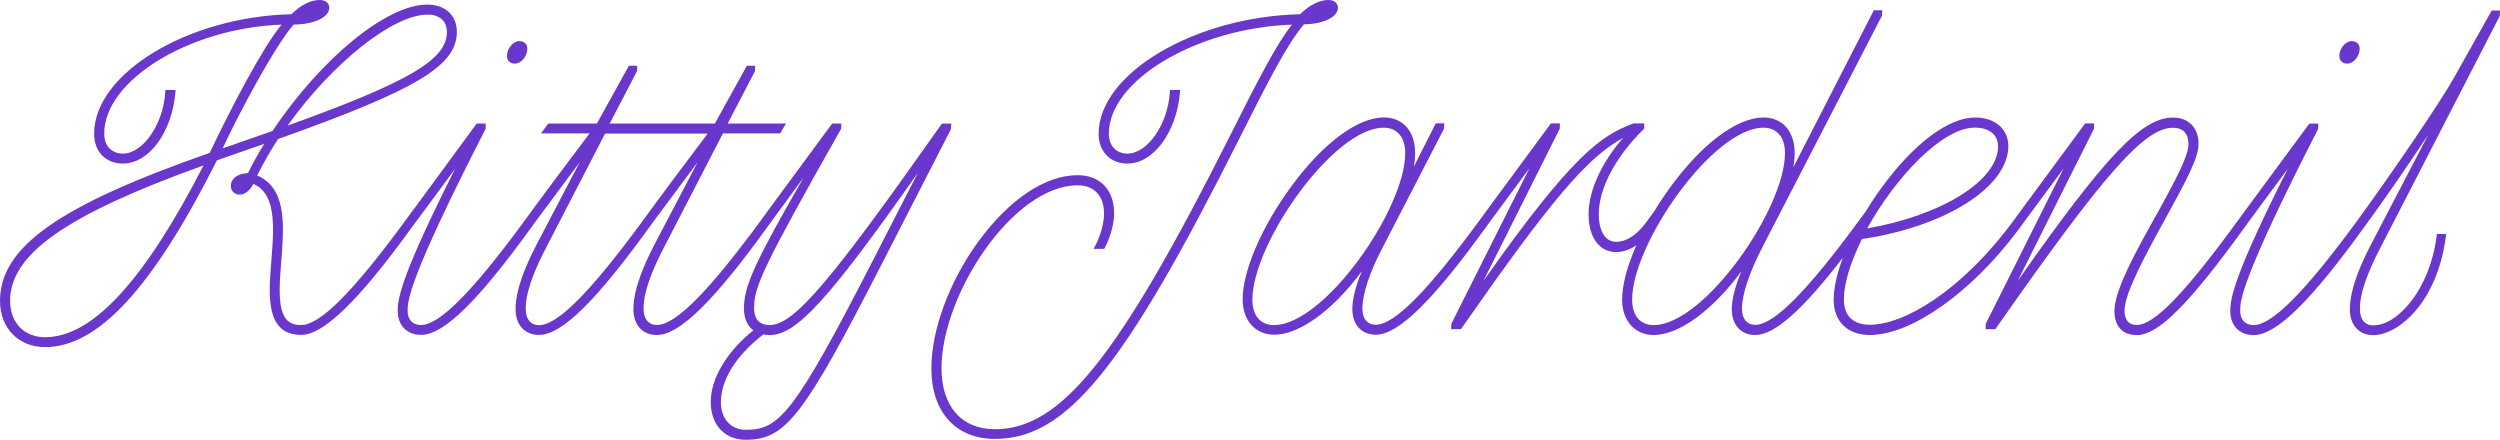 <svg width="199" height="35" viewBox="0 0 199 35" fill="none" xmlns="http://www.w3.org/2000/svg">
<g clip-path="url(#clip0_143_1453)">
<path d="M40.99 5.065C41.491 5.065 41.975 4.479 41.975 3.888C41.975 3.516 41.728 3.273 41.342 3.273C40.842 3.273 40.357 3.859 40.357 4.451C40.357 4.823 40.605 5.065 40.99 5.065Z" fill="#6A37CC"/>
<path d="M75.721 9.837H74.972L74.923 9.911C65.988 22.593 63.181 25.872 61.254 25.872C60.461 25.872 60.026 25.405 60.026 24.549C60.026 22.847 60.627 21.433 66.941 10.271L66.963 10.226V9.832H66.242L61.282 16.559L60.593 17.506C56.41 23.207 53.778 25.867 52.292 25.867C51.631 25.867 51.23 25.388 51.23 24.61C51.23 24.075 51.23 22.819 52.837 19.726L57.544 10.621H62.096L62.57 9.832H57.923L60.098 5.662L60.114 5.234H59.448L56.905 9.832H48.532L50.706 5.662L50.723 5.234H50.057L47.514 9.832H43.649L43.055 10.621H46.93C45.179 12.936 43.242 15.528 41.678 17.675C37.572 23.258 34.973 25.872 33.509 25.872C32.848 25.872 32.446 25.439 32.446 24.746C32.446 23.974 32.446 22.368 38.651 10.26L38.667 9.832H37.946L32.975 16.604H32.964L32.276 17.545C28.114 23.23 25.472 25.872 23.98 25.872C22.95 25.872 22.262 25.399 22.262 23.084C22.262 22.39 22.323 21.619 22.389 20.802C22.455 19.962 22.521 19.089 22.521 18.283C22.521 15.911 21.904 14.598 20.473 13.962C21.035 12.857 21.58 11.905 22.136 11.066C33.173 7.144 36.366 5.229 36.366 2.547C36.366 1.223 35.441 0.366 34.01 0.366C30.789 0.366 25.609 4.592 21.684 10.429L17.726 11.809C18.981 9.071 21.904 3.628 23.374 1.955C25.02 1.938 26.209 1.375 26.209 0.614C26.209 0.248 25.901 0 25.45 0C24.728 0 23.991 0.372 23.198 1.132C14.968 1.324 7.492 5.843 7.492 10.643C7.492 12.069 8.417 13.021 9.782 13.021C11.852 13.021 13.691 10.536 13.961 7.358L13.977 7.161H13.168L13.157 7.325C12.997 9.888 11.384 12.226 9.782 12.226C8.88 12.226 8.296 11.607 8.296 10.637C8.296 6.378 15.1 2.231 22.411 1.961C20.924 3.752 18.458 8.463 16.691 12.17C4.685 16.362 0 19.669 0 23.951C0 26.115 1.481 27.63 3.595 27.63C7.812 27.63 12.161 22.903 17.269 12.762L21.035 11.449C20.605 12.153 20.137 12.942 19.741 13.776C19.086 13.804 18.376 14.091 18.376 14.818C18.376 15.196 18.684 15.494 19.069 15.494C19.493 15.494 19.878 15.19 20.165 14.638C21.244 15.094 21.734 16.227 21.734 18.283C21.734 19.072 21.662 19.923 21.602 20.745C21.535 21.574 21.47 22.357 21.47 23.078C21.47 25.551 22.246 26.656 23.985 26.656C25.725 26.656 28.505 24.013 32.782 18.097L36.223 13.443C32.028 21.776 31.659 23.658 31.659 24.746C31.659 25.906 32.391 26.656 33.525 26.656C35.331 26.656 38.072 23.962 42.427 17.917L42.576 17.709L46.148 12.908L42.818 19.264C41.221 22.3 41.04 23.771 41.04 24.616C41.04 25.861 41.772 26.661 42.906 26.661C44.706 26.661 47.453 23.968 51.807 17.923L51.956 17.714L55.529 12.914L52.198 19.269C50.602 22.306 50.42 23.777 50.42 24.622C50.42 25.867 51.152 26.667 52.286 26.667C54.087 26.667 56.834 23.974 61.188 17.928L61.672 17.258L63.968 14.131C60.153 20.773 59.217 22.729 59.217 24.554C59.217 25.32 59.481 25.934 59.966 26.301C57.868 27.963 56.575 30.126 56.575 31.991C56.575 33.856 57.72 35.006 59.355 35.006C62.542 35.006 63.962 33.163 70.227 20.942L75.699 10.277L75.721 9.849V9.837ZM59.36 34.211C58.177 34.211 57.384 33.332 57.384 32.025C57.384 30.222 58.584 28.301 60.77 26.616C60.913 26.644 61.067 26.673 61.249 26.673C63.373 26.673 65.884 23.968 73.062 13.759L69.528 20.644C63.17 33.039 62.003 34.211 59.36 34.211ZM56.333 10.632C54.582 12.947 52.644 15.539 51.081 17.686C46.974 23.27 44.376 25.884 42.911 25.884C42.251 25.884 41.849 25.405 41.849 24.627C41.849 24.092 41.849 22.836 43.456 19.742L48.163 10.637H56.333V10.632ZM34.021 1.161C34.995 1.161 35.573 1.679 35.573 2.552C35.573 4.738 32.595 6.502 22.89 10.001C26.462 5.009 31.285 1.166 34.015 1.166L34.021 1.161ZM16.201 13.167C11.478 22.368 7.349 26.842 3.595 26.842C1.927 26.842 0.804 25.681 0.804 23.951C0.804 20.227 5.274 17.094 16.201 13.167Z" fill="#6A37CC"/>
<path d="M106.5 0.614C106.5 0.248 106.191 0 105.74 0C105.019 0 104.281 0.372 103.488 1.132C95.093 1.33 87.452 5.848 87.452 10.643C87.452 12.069 88.377 13.021 89.742 13.021C91.812 13.021 93.651 10.536 93.926 7.358L93.943 7.161H93.133L93.123 7.325C92.963 9.888 91.35 12.226 89.748 12.226C88.845 12.226 88.262 11.607 88.262 10.637C88.262 6.378 95.291 2.226 102.844 1.961C101.639 3.448 100.18 6.288 98 10.626C89.043 28.447 84.469 34.166 79.2 34.166C76.536 34.166 74.945 32.346 74.945 29.309C74.945 23.427 80.654 14.751 85.779 14.751C87.094 14.751 87.882 15.596 87.882 17.004C87.882 17.748 87.606 18.751 87.188 19.551L87.05 19.81H87.898L87.948 19.714C88.388 18.88 88.685 17.787 88.685 16.993C88.685 15.111 87.573 13.945 85.773 13.945C83.208 13.945 80.334 15.866 77.885 19.218C75.573 22.385 74.136 26.256 74.136 29.326C74.136 32.786 76.073 34.938 79.195 34.938C84.898 34.938 89.445 29.349 98.666 11.004C100.973 6.417 102.459 3.499 103.802 1.933C105.349 1.921 106.505 1.352 106.505 0.597L106.5 0.614Z" fill="#6A37CC"/>
<path d="M186.845 5.065C187.346 5.065 187.83 4.479 187.83 3.888C187.83 3.516 187.583 3.273 187.197 3.273C186.696 3.273 186.212 3.859 186.212 4.451C186.212 4.823 186.46 5.065 186.845 5.065Z" fill="#6A37CC"/>
<path d="M198.983 1.268L199 0.839H198.339L195.389 6.096C194.271 8.119 190.341 13.866 187.5 17.753C183.426 23.286 180.839 25.878 179.38 25.878C178.72 25.878 178.318 25.444 178.318 24.751C178.318 23.979 178.318 22.374 184.522 10.266L184.538 9.837H183.823L178.863 16.565L178.175 17.506C173.897 23.365 171.481 25.867 170.077 25.867C169.455 25.867 169.113 25.467 169.113 24.74C169.113 23.709 169.923 21.85 171.987 18.092C174.134 14.204 175.004 12.576 175.004 11.438C175.004 10.175 174.205 9.358 172.972 9.358C170.506 9.358 167.655 12.322 160.608 22.357L166.68 10.249L166.697 9.82H165.981L161.021 16.548L160.333 17.489C156.083 23.264 151.497 25.85 148.844 25.85C147.506 25.85 146.774 25.134 146.774 23.827C146.774 22.599 147.27 20.937 148.211 19.027C154.866 18.047 159.865 14.874 159.865 11.629C159.865 10.266 158.797 9.353 157.217 9.353C155.125 9.353 152.367 11.404 149.846 14.841C149.367 15.489 148.927 16.148 148.525 16.813L148.024 17.494C143.84 23.196 141.209 25.856 139.722 25.856C139.062 25.856 138.66 25.377 138.66 24.599C138.66 23.455 139.216 21.765 140.267 19.714L149.807 1.245L149.824 0.817H149.158L142.75 13.314C142.822 12.919 142.855 12.547 142.855 12.164C142.855 10.457 141.88 9.353 140.372 9.353C138.28 9.353 135.522 11.404 133.001 14.841C132.522 15.489 132.081 16.153 131.679 16.813L130.991 17.759C130.27 18.723 129.439 19.252 128.657 19.252C127.787 19.252 127.264 18.424 127.264 17.032C127.264 15.004 128.597 12.48 130.826 10.294L130.881 10.243V9.82H130.055L129.995 9.832C127.468 10.795 125.228 12.226 118.077 22.368L124.154 10.249L124.171 9.82H123.455L118.495 16.548L117.807 17.489C113.623 23.191 110.992 25.85 109.511 25.85C108.85 25.85 108.448 25.371 108.448 24.593C108.448 23.405 109.021 21.669 110.056 19.709L114.944 10.243L114.961 9.815H114.289L112.544 13.263C112.616 12.886 112.643 12.525 112.643 12.159C112.643 10.451 111.663 9.347 110.16 9.347C108.069 9.347 105.311 11.398 102.789 14.835C100.433 18.041 98.914 21.568 98.914 23.833C98.914 25.512 99.927 26.644 101.429 26.644C103.455 26.644 106.147 24.655 108.41 21.574C107.903 22.779 107.645 23.81 107.645 24.599C107.645 25.844 108.377 26.644 109.511 26.644C111.311 26.644 114.058 23.951 118.412 17.906L118.682 17.534L121.743 13.393L115.528 25.771L115.511 26.199H116.293L116.343 26.126C123.345 16.091 126.29 12.564 129.191 10.981C127.463 12.981 126.45 15.196 126.45 17.049C126.45 18.903 127.314 20.064 128.641 20.064C129.186 20.064 129.736 19.878 130.254 19.523C129.532 21.162 129.12 22.678 129.12 23.855C129.12 25.534 130.133 26.667 131.635 26.667C133.661 26.667 136.353 24.678 138.616 21.596C138.109 22.802 137.851 23.833 137.851 24.622C137.851 25.867 138.583 26.667 139.717 26.667C141.236 26.667 143.433 24.74 146.692 20.514C146.224 21.765 145.959 22.92 145.959 23.855C145.959 25.585 147.06 26.667 148.838 26.667C152.119 26.667 156.843 23.337 160.498 18.503L160.526 18.469C160.658 18.289 160.801 18.108 160.933 17.923L161.17 17.596L164.263 13.409L158.065 25.777L158.048 26.205H158.83L158.88 26.132C167.539 13.753 170.704 10.17 172.972 10.17C173.765 10.17 174.2 10.626 174.2 11.46C174.2 12.39 173.341 14.074 171.293 17.737C169.168 21.512 168.31 23.546 168.31 24.762C168.31 25.98 168.97 26.673 170.082 26.673C171.811 26.673 174.25 24.222 178.791 17.934L179.044 17.579L182.094 13.455C177.899 21.788 177.531 23.669 177.531 24.762C177.531 25.923 178.263 26.673 179.397 26.673C181.197 26.673 183.944 23.979 188.298 17.934L188.953 17.027C190.231 15.252 191.733 13.072 193.286 10.728L188.827 19.28C187.23 22.317 187.049 23.788 187.049 24.633C187.049 25.878 187.781 26.678 188.915 26.678C190.831 26.678 193.99 24.182 194.69 18.824L194.717 18.627H193.974L193.957 18.785C193.434 22.977 190.886 25.901 188.915 25.901C188.254 25.901 187.852 25.422 187.852 24.644C187.852 24.109 187.852 22.852 189.46 19.759L198.978 1.279L198.983 1.268ZM101.407 25.878C100.334 25.878 99.69 25.123 99.69 23.855C99.69 19.382 106.142 10.164 110.138 10.164C111.212 10.164 111.856 10.919 111.856 12.187C111.856 16.66 105.404 25.878 101.407 25.878ZM157.201 10.159C158.34 10.159 159.045 10.728 159.045 11.646C159.045 14.367 154.591 17.139 148.629 18.182C150.842 14.181 154.575 10.159 157.195 10.159H157.201ZM131.635 25.878C130.562 25.878 129.918 25.123 129.918 23.855C129.918 19.382 136.37 10.164 140.366 10.164C141.44 10.164 142.084 10.919 142.084 12.187C142.084 16.66 135.632 25.878 131.635 25.878Z" fill="#6A37CC"/>
</g>
<defs>
<clipPath id="clip0_143_1453">
<rect width="199" height="35" fill="white"/>
</clipPath>
</defs>
</svg>
